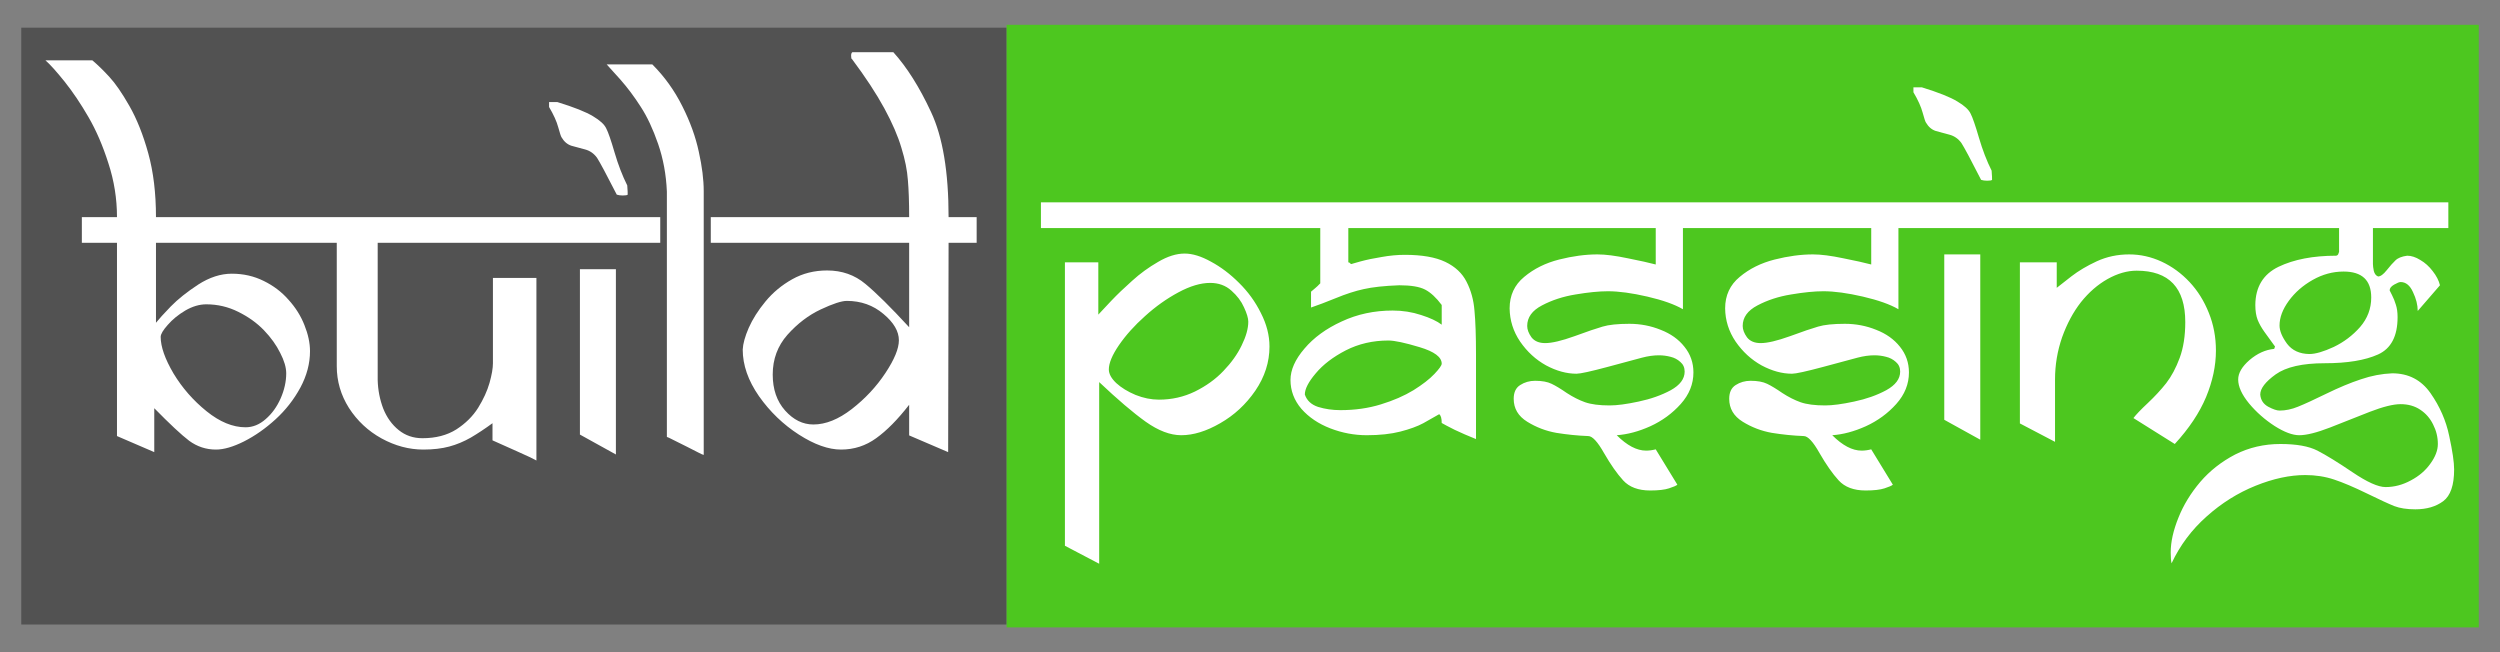 <svg width="92" height="24" viewBox="0 0 92 24" fill="none" xmlns="http://www.w3.org/2000/svg">
<rect x="0" y="0" width="92" height="24" fill="#808080" stroke="none"/>
<rect width="36.262" height="21.964" transform="translate(0.782 1.018)" fill="#525252"/>
<path d="M11.731 8.936H5.74V11.877C5.845 11.745 6.026 11.546 6.284 11.278C6.546 11.01 6.883 10.742 7.293 10.473C7.708 10.206 8.12 10.072 8.53 10.072C8.956 10.072 9.348 10.161 9.705 10.339C10.062 10.513 10.367 10.744 10.619 11.033C10.877 11.317 11.071 11.627 11.203 11.963C11.339 12.3 11.408 12.62 11.408 12.925C11.408 13.377 11.29 13.824 11.053 14.265C10.816 14.702 10.512 15.091 10.139 15.432C9.771 15.768 9.384 16.039 8.98 16.244C8.58 16.444 8.236 16.544 7.947 16.544C7.584 16.544 7.256 16.436 6.962 16.221C6.672 16 6.244 15.6 5.677 15.022V16.638L4.305 16.047V8.936H3.012V7.99H4.305C4.305 7.312 4.2 6.653 3.99 6.012C3.785 5.365 3.54 4.798 3.256 4.309C2.973 3.82 2.681 3.386 2.381 3.008C2.077 2.63 1.84 2.367 1.672 2.22H3.398C3.603 2.393 3.813 2.598 4.029 2.835C4.244 3.066 4.489 3.421 4.762 3.899C5.035 4.377 5.267 4.958 5.456 5.641C5.645 6.324 5.74 7.107 5.74 7.99H11.731V8.936ZM10.533 13.737C10.533 13.522 10.459 13.272 10.312 12.988C10.17 12.699 9.97 12.421 9.713 12.153C9.455 11.885 9.14 11.659 8.767 11.475C8.399 11.291 8.007 11.199 7.592 11.199C7.34 11.199 7.082 11.275 6.82 11.427C6.562 11.58 6.347 11.756 6.173 11.956C6 12.15 5.913 12.297 5.913 12.397C5.913 12.76 6.071 13.209 6.386 13.745C6.707 14.276 7.111 14.738 7.6 15.133C8.089 15.527 8.567 15.724 9.035 15.724C9.303 15.724 9.55 15.624 9.776 15.424C10.007 15.225 10.191 14.97 10.328 14.66C10.464 14.35 10.533 14.042 10.533 13.737ZM20.497 8.936H13.899V13.989C13.909 14.357 13.978 14.707 14.104 15.038C14.235 15.364 14.424 15.627 14.671 15.826C14.918 16.026 15.21 16.126 15.546 16.126C16.035 16.126 16.45 16.018 16.792 15.803C17.134 15.582 17.402 15.316 17.596 15.006C17.791 14.691 17.93 14.386 18.014 14.092C18.098 13.792 18.14 13.551 18.14 13.367V10.229H19.74V16.946C19.63 16.883 19.391 16.77 19.023 16.607C18.66 16.444 18.361 16.31 18.124 16.205V15.574C17.851 15.774 17.586 15.95 17.328 16.102C17.07 16.249 16.805 16.36 16.532 16.433C16.259 16.507 15.941 16.544 15.578 16.544C15.052 16.544 14.54 16.407 14.041 16.134C13.547 15.861 13.147 15.487 12.842 15.014C12.543 14.541 12.393 14.029 12.393 13.477V8.936H11.439V7.99H20.497V8.936ZM23.099 7.163C23.078 7.184 23.017 7.194 22.917 7.194C22.833 7.194 22.76 7.184 22.697 7.163C22.318 6.422 22.076 5.97 21.971 5.807C21.856 5.649 21.709 5.546 21.53 5.499C21.356 5.452 21.191 5.407 21.033 5.365C20.881 5.318 20.757 5.213 20.663 5.05C20.642 5.018 20.602 4.897 20.544 4.687C20.487 4.472 20.374 4.222 20.206 3.938V3.757H20.513C21.128 3.946 21.564 4.12 21.822 4.277C22.079 4.43 22.242 4.579 22.31 4.727C22.384 4.869 22.486 5.165 22.618 5.617C22.749 6.064 22.904 6.466 23.083 6.824C23.088 6.871 23.091 6.916 23.091 6.958C23.096 6.994 23.099 7.063 23.099 7.163ZM23.564 8.936H20.355V7.99H23.564V8.936ZM22.665 16.725L21.341 15.992V9.906H22.665V16.725ZM26.993 8.936H26.157V7.99H26.993V8.936ZM24.297 8.936H23.398V7.99H24.297V8.936ZM25.897 7.036V16.741C25.876 16.741 25.805 16.709 25.684 16.646C25.569 16.588 25.435 16.52 25.282 16.441C25.13 16.362 24.972 16.284 24.809 16.205C24.646 16.121 24.557 16.079 24.541 16.079V7.052C24.515 6.427 24.407 5.841 24.218 5.294C24.029 4.748 23.816 4.293 23.579 3.93C23.348 3.568 23.099 3.234 22.831 2.929C22.557 2.624 22.389 2.438 22.326 2.37H24.005C24.452 2.816 24.82 3.329 25.109 3.907C25.398 4.48 25.6 5.039 25.716 5.586C25.837 6.127 25.897 6.611 25.897 7.036ZM35.941 8.936H34.908L34.892 16.638L33.457 16.023V14.896C33.037 15.437 32.632 15.847 32.243 16.126C31.86 16.404 31.429 16.544 30.95 16.544C30.488 16.544 29.97 16.36 29.397 15.992C28.825 15.624 28.336 15.154 27.931 14.581C27.532 14.008 27.332 13.435 27.332 12.862C27.343 12.647 27.416 12.381 27.553 12.066C27.695 11.745 27.899 11.422 28.168 11.096C28.441 10.765 28.769 10.492 29.153 10.277C29.537 10.061 29.965 9.953 30.438 9.953C30.985 9.953 31.455 10.119 31.849 10.45C32.243 10.776 32.779 11.306 33.457 12.042V8.936H26.709V7.99H33.457C33.457 7.438 33.441 6.984 33.41 6.627C33.384 6.264 33.305 5.87 33.173 5.444C33.047 5.013 32.837 4.527 32.543 3.986C32.248 3.444 31.852 2.84 31.352 2.172C31.331 2.172 31.321 2.13 31.321 2.046C31.321 1.983 31.337 1.941 31.368 1.92H32.874C33.373 2.472 33.836 3.205 34.261 4.12C34.692 5.034 34.908 6.324 34.908 7.99H35.941V8.936ZM33.079 12.523C33.079 12.192 32.89 11.869 32.511 11.553C32.133 11.233 31.683 11.073 31.163 11.073C30.969 11.073 30.648 11.178 30.201 11.388C29.755 11.598 29.347 11.908 28.98 12.318C28.617 12.728 28.436 13.217 28.436 13.784C28.436 14.326 28.588 14.767 28.893 15.109C29.198 15.45 29.544 15.621 29.933 15.621C30.385 15.621 30.856 15.432 31.345 15.054C31.839 14.67 32.251 14.229 32.582 13.729C32.913 13.23 33.079 12.828 33.079 12.523Z" fill="white"/>
<rect width="54.175" height="22.175" transform="translate(37.044 0.913)" fill="#4DC71F"/>
<path d="M47.348 8.393H38.306V7.447H47.348V8.393ZM46.717 12.752C46.717 13.325 46.544 13.866 46.197 14.376C45.85 14.881 45.419 15.28 44.904 15.574C44.394 15.869 43.916 16.016 43.469 16.016C43.065 16.016 42.628 15.85 42.161 15.519C41.698 15.188 41.128 14.702 40.45 14.061V20.746L39.189 20.084V9.654H40.418V11.578C40.513 11.478 40.671 11.309 40.891 11.073C41.117 10.836 41.375 10.589 41.664 10.332C41.953 10.069 42.271 9.838 42.618 9.638C42.965 9.433 43.291 9.331 43.595 9.331C43.884 9.331 44.208 9.431 44.565 9.63C44.928 9.825 45.272 10.085 45.598 10.411C45.929 10.737 46.197 11.107 46.402 11.522C46.612 11.932 46.717 12.342 46.717 12.752ZM45.937 11.838C45.937 11.711 45.884 11.535 45.779 11.309C45.679 11.084 45.524 10.879 45.314 10.694C45.104 10.505 44.844 10.411 44.533 10.411C44.187 10.411 43.798 10.526 43.367 10.758C42.936 10.989 42.526 11.28 42.137 11.633C41.748 11.979 41.428 12.337 41.175 12.705C40.928 13.067 40.805 13.364 40.805 13.596C40.805 13.758 40.897 13.927 41.081 14.1C41.265 14.268 41.501 14.413 41.79 14.534C42.079 14.649 42.366 14.707 42.649 14.707C43.122 14.707 43.564 14.607 43.974 14.408C44.389 14.203 44.739 13.95 45.022 13.651C45.311 13.351 45.535 13.039 45.692 12.713C45.855 12.382 45.937 12.09 45.937 11.838ZM54.868 8.393H49.618V9.654C49.645 9.654 49.666 9.664 49.681 9.685C49.697 9.707 49.715 9.717 49.736 9.717C49.726 9.717 49.834 9.685 50.06 9.622C50.291 9.559 50.554 9.504 50.848 9.457C51.142 9.404 51.426 9.378 51.699 9.378C52.33 9.378 52.827 9.465 53.189 9.638C53.552 9.812 53.812 10.056 53.97 10.371C54.133 10.687 54.23 11.041 54.261 11.436C54.298 11.825 54.317 12.361 54.317 13.044V16.158C54.028 16.042 53.767 15.929 53.536 15.819C53.305 15.703 53.145 15.619 53.055 15.566C53.055 15.393 53.024 15.285 52.961 15.243C52.787 15.343 52.593 15.453 52.377 15.574C52.162 15.69 51.881 15.792 51.534 15.882C51.187 15.971 50.774 16.016 50.296 16.016C49.839 16.016 49.392 15.932 48.956 15.764C48.52 15.595 48.165 15.356 47.892 15.046C47.624 14.731 47.49 14.376 47.49 13.982C47.49 13.614 47.66 13.23 48.002 12.831C48.344 12.426 48.801 12.092 49.374 11.83C49.947 11.562 50.572 11.428 51.25 11.428C51.618 11.428 51.967 11.483 52.298 11.593C52.63 11.698 52.882 11.817 53.055 11.948V11.223C52.85 10.949 52.645 10.76 52.44 10.655C52.236 10.55 51.92 10.498 51.494 10.498C50.943 10.518 50.506 10.566 50.186 10.639C49.87 10.708 49.529 10.818 49.161 10.97C48.798 11.118 48.493 11.233 48.246 11.317V10.734C48.283 10.702 48.336 10.658 48.404 10.6C48.472 10.542 48.517 10.5 48.538 10.474C48.565 10.447 48.58 10.432 48.586 10.427V8.393H46.969V7.447H54.868V8.393ZM53.055 13.383C53.055 13.141 52.785 12.939 52.243 12.776C51.702 12.613 51.318 12.531 51.092 12.531C50.52 12.531 49.997 12.652 49.524 12.894C49.056 13.136 48.688 13.417 48.42 13.738C48.152 14.053 48.018 14.313 48.018 14.518C48.092 14.739 48.254 14.891 48.507 14.975C48.764 15.054 49.038 15.093 49.327 15.093C49.863 15.093 50.359 15.023 50.816 14.881C51.279 14.739 51.678 14.565 52.015 14.36C52.351 14.15 52.609 13.95 52.787 13.761C52.966 13.572 53.055 13.446 53.055 13.383ZM62.791 8.393H61.932V11.38C61.627 11.202 61.191 11.047 60.623 10.915C60.056 10.784 59.572 10.718 59.173 10.718C58.842 10.718 58.445 10.758 57.982 10.836C57.525 10.91 57.113 11.044 56.745 11.239C56.382 11.428 56.201 11.68 56.201 11.995C56.201 12.127 56.253 12.266 56.358 12.413C56.469 12.555 56.637 12.626 56.863 12.626C57.11 12.626 57.467 12.542 57.935 12.374C58.408 12.2 58.755 12.082 58.976 12.019C59.202 11.951 59.53 11.916 59.961 11.916C60.366 11.916 60.749 11.99 61.112 12.137C61.48 12.279 61.772 12.487 61.987 12.76C62.208 13.033 62.318 13.349 62.318 13.706C62.318 14.132 62.163 14.518 61.853 14.865C61.543 15.212 61.17 15.485 60.734 15.685C60.303 15.879 59.89 15.989 59.496 16.016C59.874 16.394 60.234 16.583 60.576 16.583C60.686 16.583 60.805 16.568 60.931 16.536L61.727 17.837C61.685 17.874 61.582 17.918 61.419 17.971C61.262 18.023 61.031 18.05 60.726 18.05C60.29 18.05 59.959 17.926 59.733 17.679C59.507 17.432 59.273 17.098 59.031 16.678C58.794 16.258 58.6 16.047 58.447 16.047C58.053 16.032 57.662 15.992 57.273 15.929C56.889 15.861 56.532 15.724 56.201 15.519C55.87 15.314 55.704 15.033 55.704 14.676C55.704 14.439 55.783 14.271 55.941 14.171C56.103 14.066 56.288 14.013 56.492 14.013C56.745 14.013 56.947 14.05 57.099 14.124C57.252 14.197 57.438 14.31 57.659 14.463C57.885 14.61 58.108 14.723 58.329 14.802C58.555 14.881 58.857 14.92 59.236 14.92C59.504 14.92 59.859 14.873 60.3 14.778C60.747 14.684 61.141 14.544 61.483 14.36C61.824 14.171 61.995 13.943 61.995 13.674C61.995 13.527 61.942 13.409 61.837 13.32C61.732 13.225 61.611 13.162 61.475 13.13C61.338 13.094 61.196 13.075 61.049 13.075C60.855 13.075 60.647 13.104 60.426 13.162C60.211 13.22 59.79 13.333 59.165 13.501C58.539 13.669 58.156 13.753 58.014 13.753C57.651 13.753 57.278 13.651 56.895 13.446C56.516 13.236 56.198 12.944 55.941 12.571C55.688 12.198 55.56 11.79 55.554 11.349C55.554 10.871 55.733 10.484 56.09 10.19C56.448 9.89 56.876 9.678 57.375 9.551C57.875 9.425 58.345 9.362 58.786 9.362C59.081 9.362 59.451 9.41 59.898 9.504C60.35 9.594 60.694 9.67 60.931 9.733V8.393H54.656V7.447H62.791V8.393ZM70.722 8.393H69.862V11.38C69.558 11.202 69.121 11.047 68.554 10.915C67.986 10.784 67.503 10.718 67.103 10.718C66.772 10.718 66.376 10.758 65.913 10.836C65.456 10.91 65.043 11.044 64.675 11.239C64.313 11.428 64.131 11.68 64.131 11.995C64.131 12.127 64.184 12.266 64.289 12.413C64.399 12.555 64.568 12.626 64.793 12.626C65.041 12.626 65.398 12.542 65.866 12.374C66.339 12.2 66.686 12.082 66.906 12.019C67.132 11.951 67.461 11.916 67.892 11.916C68.296 11.916 68.68 11.99 69.043 12.137C69.41 12.279 69.702 12.487 69.918 12.76C70.138 13.033 70.249 13.349 70.249 13.706C70.249 14.132 70.094 14.518 69.784 14.865C69.474 15.212 69.1 15.485 68.664 15.685C68.233 15.879 67.821 15.989 67.427 16.016C67.805 16.394 68.165 16.583 68.507 16.583C68.617 16.583 68.735 16.568 68.861 16.536L69.657 17.837C69.615 17.874 69.513 17.918 69.35 17.971C69.192 18.023 68.961 18.05 68.656 18.05C68.22 18.05 67.889 17.926 67.663 17.679C67.437 17.432 67.203 17.098 66.961 16.678C66.725 16.258 66.531 16.047 66.378 16.047C65.984 16.032 65.592 15.992 65.204 15.929C64.82 15.861 64.462 15.724 64.131 15.519C63.8 15.314 63.635 15.033 63.635 14.676C63.635 14.439 63.714 14.271 63.871 14.171C64.034 14.066 64.218 14.013 64.423 14.013C64.675 14.013 64.878 14.05 65.03 14.124C65.183 14.197 65.369 14.31 65.59 14.463C65.816 14.61 66.039 14.723 66.26 14.802C66.486 14.881 66.788 14.92 67.166 14.92C67.434 14.92 67.789 14.873 68.231 14.778C68.677 14.684 69.072 14.544 69.413 14.36C69.755 14.171 69.926 13.943 69.926 13.674C69.926 13.527 69.873 13.409 69.768 13.32C69.663 13.225 69.542 13.162 69.405 13.13C69.269 13.094 69.127 13.075 68.98 13.075C68.785 13.075 68.578 13.104 68.357 13.162C68.141 13.22 67.721 13.333 67.096 13.501C66.47 13.669 66.086 13.753 65.945 13.753C65.582 13.753 65.209 13.651 64.825 13.446C64.447 13.236 64.129 12.944 63.871 12.571C63.619 12.198 63.49 11.79 63.485 11.349C63.485 10.871 63.664 10.484 64.021 10.19C64.378 9.89 64.807 9.678 65.306 9.551C65.805 9.425 66.276 9.362 66.717 9.362C67.011 9.362 67.382 9.41 67.829 9.504C68.281 9.594 68.625 9.67 68.861 9.733V8.393H62.586V7.447H70.722V8.393ZM73.308 6.619C73.287 6.64 73.226 6.65 73.126 6.65C73.042 6.65 72.969 6.64 72.905 6.619C72.527 5.878 72.285 5.426 72.18 5.263C72.065 5.105 71.917 5.003 71.739 4.956C71.565 4.908 71.4 4.864 71.242 4.822C71.09 4.774 70.966 4.669 70.872 4.506C70.85 4.475 70.811 4.354 70.753 4.144C70.695 3.928 70.582 3.678 70.414 3.395V3.213H70.722C71.337 3.403 71.773 3.576 72.03 3.734C72.288 3.886 72.451 4.036 72.519 4.183C72.593 4.325 72.695 4.622 72.827 5.074C72.958 5.52 73.113 5.923 73.292 6.28C73.297 6.327 73.3 6.372 73.3 6.414C73.305 6.451 73.308 6.519 73.308 6.619ZM73.773 8.393H70.564V7.447H73.773V8.393ZM72.874 16.181L71.549 15.448V9.362H72.874V16.181ZM82.113 8.393H73.639V7.447H82.113V8.393ZM80.418 11.853C80.418 10.592 79.822 9.961 78.629 9.961C78.282 9.961 77.924 10.064 77.557 10.269C77.194 10.474 76.868 10.758 76.579 11.12C76.295 11.483 76.064 11.914 75.885 12.413C75.712 12.912 75.625 13.43 75.625 13.966V16.26L74.332 15.582V9.654H75.688V10.592C75.799 10.508 75.98 10.366 76.232 10.166C76.49 9.967 76.8 9.783 77.162 9.615C77.53 9.446 77.927 9.362 78.353 9.362C78.768 9.362 79.167 9.452 79.551 9.63C79.935 9.809 80.276 10.059 80.576 10.379C80.876 10.7 81.112 11.078 81.285 11.514C81.459 11.945 81.546 12.408 81.546 12.902C81.546 13.459 81.425 14.029 81.183 14.613C80.941 15.191 80.558 15.766 80.032 16.339L78.51 15.385C78.605 15.259 78.781 15.075 79.039 14.833C79.296 14.591 79.522 14.347 79.717 14.1C79.911 13.848 80.077 13.538 80.213 13.17C80.35 12.797 80.418 12.358 80.418 11.853ZM90.312 17.277C90.312 17.855 90.178 18.244 89.91 18.444C89.642 18.643 89.3 18.743 88.885 18.743C88.575 18.743 88.317 18.704 88.112 18.625C87.913 18.546 87.576 18.391 87.103 18.16C86.63 17.929 86.228 17.758 85.897 17.648C85.566 17.537 85.211 17.482 84.833 17.482C84.265 17.482 83.656 17.613 83.004 17.876C82.352 18.139 81.753 18.515 81.207 19.003C80.655 19.492 80.224 20.068 79.914 20.73C79.893 20.646 79.882 20.512 79.882 20.328C79.882 19.944 79.977 19.519 80.166 19.051C80.35 18.588 80.618 18.149 80.97 17.734C81.322 17.324 81.751 16.988 82.255 16.725C82.765 16.468 83.319 16.339 83.918 16.339C84.507 16.339 84.962 16.42 85.282 16.583C85.608 16.752 86.039 17.017 86.575 17.38C87.111 17.742 87.516 17.924 87.789 17.924C88.11 17.924 88.42 17.842 88.719 17.679C89.019 17.521 89.258 17.317 89.437 17.064C89.621 16.812 89.713 16.57 89.713 16.339C89.713 16.087 89.655 15.848 89.539 15.622C89.429 15.396 89.271 15.214 89.066 15.078C88.861 14.941 88.62 14.873 88.341 14.873C88.073 14.873 87.695 14.967 87.206 15.156C86.722 15.346 86.236 15.537 85.747 15.732C85.259 15.921 84.88 16.016 84.612 16.016C84.365 16.016 84.063 15.903 83.706 15.677C83.348 15.445 83.035 15.17 82.767 14.849C82.499 14.523 82.365 14.229 82.365 13.966C82.365 13.73 82.505 13.491 82.783 13.249C83.067 13.007 83.369 12.87 83.69 12.839L83.721 12.752C83.564 12.531 83.432 12.35 83.327 12.208C83.222 12.061 83.141 11.916 83.083 11.775C83.025 11.627 82.996 11.444 82.996 11.223C83.001 10.56 83.285 10.093 83.847 9.819C84.415 9.546 85.122 9.41 85.968 9.41C86.005 9.404 86.031 9.386 86.047 9.354C86.063 9.318 86.073 9.289 86.078 9.268V8.393H81.995V7.447H90.099V8.393H87.324V9.717C87.324 9.78 87.335 9.864 87.356 9.969C87.382 10.074 87.434 10.143 87.513 10.174C87.603 10.174 87.708 10.098 87.829 9.946C87.955 9.788 88.062 9.667 88.152 9.583C88.241 9.494 88.386 9.436 88.585 9.41C88.738 9.41 88.898 9.462 89.066 9.567C89.24 9.667 89.392 9.804 89.523 9.977C89.66 10.151 89.749 10.324 89.791 10.498L88.972 11.444C88.972 11.223 88.914 10.992 88.798 10.75C88.688 10.503 88.535 10.379 88.341 10.379C88.294 10.379 88.215 10.411 88.104 10.474C87.994 10.537 87.939 10.608 87.939 10.687C87.939 10.692 87.968 10.75 88.026 10.86C88.083 10.97 88.131 11.089 88.168 11.215C88.21 11.341 88.231 11.493 88.231 11.672C88.231 12.371 87.991 12.828 87.513 13.044C87.035 13.259 86.381 13.367 85.55 13.367C84.73 13.367 84.129 13.504 83.745 13.777C83.367 14.05 83.177 14.297 83.177 14.518C83.193 14.718 83.29 14.867 83.469 14.967C83.648 15.062 83.787 15.109 83.887 15.109C84.108 15.109 84.334 15.062 84.565 14.967C84.801 14.873 85.151 14.712 85.613 14.486C86.076 14.26 86.499 14.084 86.882 13.958C87.266 13.827 87.65 13.753 88.034 13.738C88.633 13.738 89.103 13.982 89.445 14.471C89.786 14.959 90.015 15.482 90.13 16.039C90.251 16.596 90.312 17.009 90.312 17.277ZM87.261 10.947C87.261 10.311 86.922 9.993 86.244 9.993C85.85 9.993 85.471 10.095 85.109 10.3C84.746 10.505 84.452 10.763 84.226 11.073C84 11.383 83.887 11.685 83.887 11.979C83.887 12.174 83.979 12.397 84.163 12.65C84.352 12.897 84.625 13.023 84.983 13.028C85.209 13.028 85.508 12.941 85.881 12.768C86.254 12.589 86.578 12.345 86.851 12.035C87.124 11.719 87.261 11.357 87.261 10.947Z" fill="white"/>
</svg>

